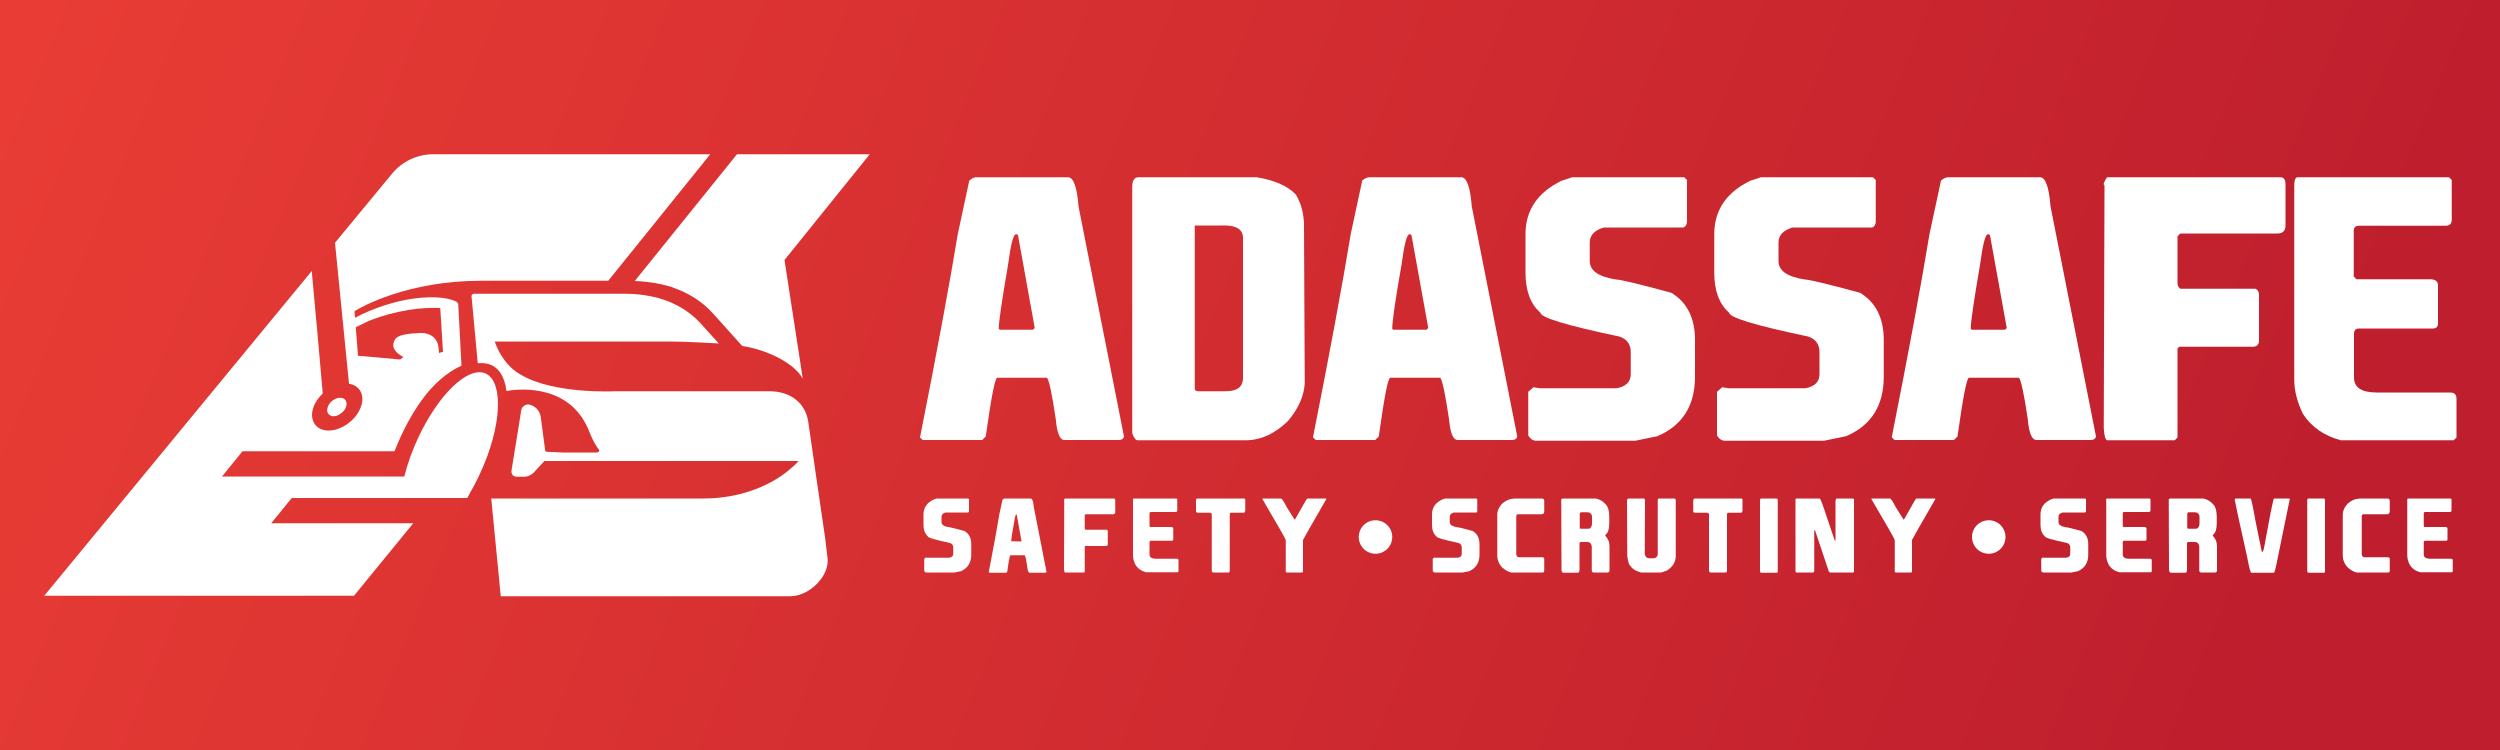 <?xml version="1.0" encoding="utf-8"?>
<!-- Generator: Adobe Illustrator 27.0.0, SVG Export Plug-In . SVG Version: 6.00 Build 0)  -->
<svg version="1.1" id="Layer_1" xmlns="http://www.w3.org/2000/svg" xmlns:xlink="http://www.w3.org/1999/xlink" x="0px" y="0px"
	 viewBox="0 0 1000 300" style="enable-background:new 0 0 1000 300;" xml:space="preserve">
<rect x="0" y="0" width="1000" height="300" fill="#333333" stroke="none"/>
<style type="text/css">
	.st0{fill:url(#SVGID_1_);}
	.st1{fill:url(#SVGID_00000133511309970161014880000010700060105080223117_);}
	.st2{fill:url(#SVGID_00000121267916504188474720000002812357605768443791_);}
	.st3{fill:url(#SVGID_00000065752673838137503930000015681763808316212625_);}
	.st4{fill:url(#SVGID_00000121958229272292157070000005930064531005232805_);}
	.st5{fill:url(#SVGID_00000103982022911372106660000017390849915302929058_);}
	.st6{fill:url(#SVGID_00000061470315924176349080000017527371079717123721_);}
	.st7{fill:url(#SVGID_00000065040778642801546770000000200785727350873510_);}
	.st8{fill:url(#SVGID_00000080196385880388159850000014143973218490168750_);}
	.st9{fill:url(#SVGID_00000093165264728852652730000002954441617246471608_);}
	.st10{fill:url(#SVGID_00000139279418560237583710000011071277142627825815_);}
	.st11{fill:url(#SVGID_00000029743467229983866620000004404134490499217562_);}
	.st12{fill:url(#SVGID_00000002346533163073013010000006643587735367257738_);}
	.st13{fill:url(#SVGID_00000057850345986042518590000003824268479541983654_);}
	.st14{fill:url(#SVGID_00000031194221117785022110000010925703856530357925_);}
	.st15{fill:url(#SVGID_00000134214986883166521430000017421957958218839483_);}
	.st16{fill:url(#SVGID_00000155844432110917354070000006980930647222032318_);}
	.st17{fill:url(#SVGID_00000111181909116086159170000015319547075719396530_);}
	.st18{fill:url(#SVGID_00000049186667772190658940000008276248521411589767_);}
	.st19{fill:url(#SVGID_00000147909281914620318570000001393480113541441438_);}
	.st20{fill:url(#SVGID_00000047040393508053379730000013525903610661951137_);}
	.st21{fill:url(#SVGID_00000125595581863374387780000003845519803106161319_);}
	.st22{fill:url(#SVGID_00000183952958380082840180000013518042574190624445_);}
	.st23{fill:url(#SVGID_00000111890064591136145340000003982423061535820939_);}
	.st24{fill:url(#SVGID_00000183244468009684295170000015733387547559065488_);}
	.st25{fill:url(#SVGID_00000086682301861713642790000012306431835390899862_);}
	.st26{fill:url(#SVGID_00000091733102845414251080000016725980873462445466_);}
	.st27{fill:url(#SVGID_00000038392188014423752450000016488160884212321208_);}
	.st28{fill:url(#SVGID_00000094592110198029859510000013771566635416539309_);}
	.st29{fill:url(#SVGID_00000160154574361754166310000011293465046782319235_);}
	.st30{fill:url(#SVGID_00000107568760264123852400000003652550934795561904_);}
	.st31{fill:url(#SVGID_00000021094676241249286150000000364168940224673707_);}
	.st32{fill:url(#SVGID_00000003805206910185057890000011312351900783460018_);}
	.st33{fill:url(#SVGID_00000008143087495670597180000005914679274260115129_);}
	.st34{fill:url(#SVGID_00000032611480227906344090000008161344192703777187_);}
	.st35{fill:url(#SVGID_00000043444949375363749960000004142163510717875113_);}
	.st36{fill:url(#SVGID_00000004521746568900941010000009173162008305442954_);}
	.st37{fill:url(#SVGID_00000119810095255677638660000000924674485233928596_);}
	.st38{fill:#FFFFFF;}
	.st39{fill:url(#SVGID_00000147909509248232456110000009865667550347652009_);}
	.st40{fill:url(#SVGID_00000088813176933160274630000012759966400352577713_);}
	.st41{fill:url(#SVGID_00000101809489154454539580000016270173709649327022_);}
	.st42{fill:url(#SVGID_00000038383914732452618930000012944392447948518070_);}
	.st43{fill:url(#SVGID_00000098201109266756561790000013821890881483894658_);}
	.st44{fill:url(#SVGID_00000155132625460187545170000005588870152922167962_);}
	.st45{fill:url(#SVGID_00000005255101256805132510000017870663016026621350_);}
	.st46{fill:url(#SVGID_00000021821468705586286880000015340271091598950796_);}
	.st47{fill:url(#SVGID_00000038414503482321665550000001903683634269158024_);}
	.st48{fill:url(#SVGID_00000078033052951440913350000015518083948595408261_);}
	.st49{fill:url(#SVGID_00000018234713021390388500000009665754254785101709_);}
	.st50{fill:url(#SVGID_00000112608954913687345240000013392510365268438912_);}
	.st51{fill:url(#SVGID_00000121245669919914313440000003695559353116423297_);}
	.st52{fill:url(#SVGID_00000062898864289373468150000015118395650752208305_);}
	.st53{fill:url(#SVGID_00000000203239107287384980000012342706828421205669_);}
	.st54{fill:url(#SVGID_00000097482433215507035930000006528909263972300184_);}
	.st55{fill:url(#SVGID_00000072243024905982282360000006160340368155159730_);}
	.st56{fill:url(#SVGID_00000137835803005578133460000008470248974815755449_);}
	.st57{fill:url(#SVGID_00000128451558789111822420000001247514491008316840_);}
	.st58{fill:url(#SVGID_00000059996380734791783380000000764954412777498547_);}
	.st59{fill:url(#SVGID_00000069367888380585704780000004272366328866232763_);}
	.st60{fill:url(#SVGID_00000178909436958040260710000007987279872042412185_);}
	.st61{fill:url(#SVGID_00000060014548305033993860000000727585416086063502_);}
	.st62{fill:url(#SVGID_00000058551142239971472060000018362426368864347062_);}
	.st63{fill:url(#SVGID_00000009575964903376487480000014808302529735883904_);}
	.st64{fill:url(#SVGID_00000065061486765687406560000003606917985645864369_);}
	.st65{fill:url(#SVGID_00000006678091219605804670000000388305246270626489_);}
	.st66{fill:url(#SVGID_00000030458032533128203750000009902508193921646504_);}
	.st67{fill:url(#SVGID_00000002379987178942547820000014109176850830527382_);}
	.st68{fill:url(#SVGID_00000121274359696943971480000015241888018935787667_);}
	.st69{fill:url(#SVGID_00000047762161997632715520000012064957022809041584_);}
	.st70{fill:url(#SVGID_00000111180919979282063280000008472303815201182342_);}
	.st71{fill:url(#SVGID_00000072991911509850184240000007148243057794993338_);}
	.st72{fill:url(#SVGID_00000157275876636538139960000014978238960039812500_);}
	.st73{fill:url(#SVGID_00000166642316296580233360000006340319577108389250_);}
	.st74{fill:url(#SVGID_00000134237934847655617750000017206715715751457411_);}
	.st75{fill:url(#SVGID_00000057859077099581476620000002800152346990258363_);}
	.st76{fill:url(#SVGID_00000059991628246238789370000006771264415599705014_);}
	.st77{fill:url(#SVGID_00000133524423102214373900000013787654164506633645_);}
	.st78{fill:url(#SVGID_00000036231644416296188600000009130654180746718339_);}
	.st79{fill:url(#SVGID_00000098196694722289086200000010113727503859383961_);}
</style>
<linearGradient id="SVGID_1_" gradientUnits="userSpaceOnUse" x1="-110.502" y1="-101.55" x2="1071.874" y2="386.524">
	<stop  offset="0" style="stop-color:#EF4136"/>
	<stop  offset="0.851" style="stop-color:#BE1E2D"/>
</linearGradient>
<rect x="-11.6" y="-13.5" class="st0" width="1028.2" height="330"/>
<g>
	<g>
		<path class="st38" d="M330,214.8l-3.8-26l-0.4-2.8l-2.5-17.3c-1.1-7.5-7.1-12.2-15.5-12.2h-20.1h-31.7h-9.7c0,0-25,1.3-38.1-6.7
			l0,0c-0.2-0.1-0.5-0.3-0.7-0.4c-3.2-2-5.5-4.8-7.1-7.4c-1.2-2-2-3.9-2.5-5.4h13.8c1,0,2.1,0,3.2,0c10.3,0,29.3,0,41.6,0
			c2.2,0,4.4,0,6.6,0c3.5,0,6.8,0,10,0.1c2.7,0.1,5,0.2,7,0.3c2.6,0.1,4.6,0.2,5.8,0.3c0.8,0,1.3,0.1,1.4,0.1c0.1,0,0.1,0,0.2,0
			l-0.8-0.9l-6.4-7.1c-5-5.5-11.9-9.3-20-10.9c-3.1-0.6-6.4-1-9.9-1h-2.4h-58.5c-0.4,0-0.9,0.5-0.9,0.9l2.5,26.9
			c0,0,1.9-0.2,3.3,0.1c4.6,0.7,7.4,4.8,8.2,11c0.4-0.1,1.1-0.2,1.9-0.3c3.6-0.4,10.5-0.7,17.2,2c5.7,2.3,11.2,6.8,14.3,15.3
			c1.2,2.8,2.3,4.9,3.6,6.5c0.3,0.4-0.2,1.1-0.8,1.1l-13.2,0l-0.6,0l-6.5-0.3c-0.1-0.1-0.3-0.2-0.4-0.3l-1.8-13.6
			c-0.4-2.6-2.2-4.5-4.8-5c-1.2-0.2-2.8,0.9-3,2.2l-1,6.4l-2.9,17.8c-0.2,1.5,0.7,2.5,2.2,2.5h2.9c1.4,0,3.1-0.8,4.2-2.1l3.4-3.7
			c0.2-0.2,0.3-0.3,0.4-0.5h34.2h6.4h50.3h10.9c-0.5,0.6-1.2,1.1-1.8,1.8c-0.4,0.3-0.8,0.7-1.2,1c0,0-12.1,12.2-35.3,12.2
			c-20.2,0-71.8,0-84.7,0l3.8,39.1h115.7c7.9,0,16-8.3,15-15.4L330,214.8z M285.4,136.5C285.4,136.5,285.4,136.5,285.4,136.5h-0.1
			H285.4z"/>
		<g>
			<path class="st38" d="M285.3,136.5l0.2,0.1c0,0,0,0,0-0.1H285.3z"/>
			<path class="st38" d="M133.4,166.5c1,0,2-0.4,2.8-1c1-0.7,1.8-1.6,2.2-2.7c0.7-2-0.3-3.7-2.3-3.7c-2,0-4.3,1.6-5,3.7
				c-0.4,1.1-0.3,2,0.2,2.7C131.8,166.1,132.5,166.5,133.4,166.5z"/>
			<path class="st38" d="M313.8,104l34.1-42.3H299h-4.2l-40.9,50.7c3.3,0.1,6.2,0.5,8.5,0.9l0,0c0.5,0.1,1,0.2,1.5,0.3
				c1,0.2,1.9,0.4,2.6,0.6c0,0,0.1,0,0.1,0c1.7,0.4,2.6,0.8,2.6,0.8l-0.1,0c6.4,2.2,11.9,5.7,16.1,10.4l10,11.1l1.7,1.9
				c10,1.5,20.9,6.9,24.2,13.1l-0.8-5.3L313.8,104z"/>
			<path class="st38" d="M215.4,61.7h-20h-22.1c-6.4,0-12.5,2.9-16.5,7.8l-22.8,27.6l5.6,56.4c4.4,0.7,6.5,4.6,4.7,9.4
				c-1.8,4.9-7.3,9.1-12.4,9.3c-5.5,0.3-8.4-4.1-6.5-9.4c0.7-2,2.1-3.9,3.7-5.4l-2.3-26.1l-0.3-3l-1.8-19.9l-107,129.9h31.7h17.5
				h10.4h44h11.7h8.6l23.7-29h-56.8l8.2-10.1h43.6h8.2h5h13.4h0c0,0.1,0,0.1,0,0c0.1-0.1,0.4-0.7,0.8-1.5c2.7-4.6,5.2-9.8,7.2-15.2
				c6.8-18.5,5.3-33.6-3.1-33.6c-8.5,0-20.8,15-27.6,33.6c-1,2.8-1.8,5.5-2.5,8.1l-0.1,0H151H88.8l8.2-10.1h60.8
				c3.4-8.7,7.7-16.5,12.6-22.7c7.3-9,14.2-11.5,14.2-11.5l-1.3-24.4c0,0,0,0,0,0c0-0.6-0.4-1.1-0.9-1.3c-1.8-0.9-7-2.6-17.5-1.1
				c-6.8,1-15.1,3.5-22.9,7.6l-0.2-2.6c0.1-0.1,0.2-0.1,0.3-0.2c2.4-1.5,20.9-12,50.3-12h0.8h0.2h2.5h8.9h10.7h2.9h24.9l40.8-50.6
				H215.4z M147.2,128.5C147.2,128.5,147.2,128.4,147.2,128.5L147.2,128.5c5.8-2.4,16.9-5.8,28.9-5.3l1.1,17.5l-1.6,0.5l-0.2-2.3
				c-0.4-3.6-3.3-5.9-7.3-5.7c-4.9,0.2-9,0.7-10.1,2.6c-2,3.4,0.8,5.6,3.3,7l-1.2,1c0,0,0,0,0,0l-16.9-1.5c0,0,0,0,0,0l-0.9-11.4
				L147.2,128.5C147.2,128.5,147.2,128.5,147.2,128.5z"/>
		</g>
	</g>
	<g>
		<g>
			<path class="st38" d="M390.4,70.9h36.8c2.2,0,3.6,3.9,4.2,11.6l18.2,92.1c-0.2,0.9-0.9,1.4-2.1,1.4h-21.7c-1.9,0-3-2.8-3.5-8.4
				c-1.5-10.1-2.7-15.6-3.5-16.5H408h-9.1c-0.9,0-2.4,7.8-4.6,23.5l-1.4,1.4h-23.8L368,175c6.8-34.2,11.8-61.3,15.1-81.3l4.6-21.4
				C388.6,71.4,389.6,70.9,390.4,70.9z M399.5,131.5l0.4,0.4h13.3l0.7-0.7l-6.7-37.1l-0.4-0.4h-0.4c-1.1,0-2.1,4.1-3.2,12.3
				C400.8,120,399.5,128.6,399.5,131.5z"/>
			<path class="st38" d="M502.7,70.9c7.2,1.2,12.4,3.5,15.6,6.9c2.2,3.5,3.3,7.8,3.3,12.8l0.3,62.7c-0.3,5.1-2.5,10.1-6.7,15.1
				c-5.1,4.9-10.5,7.5-16.1,7.7h-44.1c-0.7,0-1.4-0.9-2.1-2.8V74.8c0-2.6,0.8-3.9,2.5-3.9H502.7z M477.9,90.2v65.2
				c0,0.7,0.5,1.1,1.4,1.1h10.9c4.5,0,6.8-1.6,7-4.9V95.1c0-3.5-3-5.2-8.8-4.9H477.9z"/>
			<path class="st38" d="M547.7,70.9h36.8c2.2,0,3.6,3.9,4.2,11.6l18.2,92.1c-0.2,0.9-0.9,1.4-2.1,1.4h-21.7c-1.9,0-3-2.8-3.5-8.4
				c-1.5-10.1-2.7-15.6-3.5-16.5h-10.9h-9.1c-0.9,0-2.4,7.8-4.6,23.5l-1.4,1.4h-23.8l-1.1-1.1c6.8-34.2,11.8-61.3,15.1-81.3
				l4.6-21.4C545.9,71.4,546.9,70.9,547.7,70.9z M556.9,131.5l0.4,0.4h13.3l0.7-0.7l-6.7-37.1l-0.4-0.4h-0.4
				c-1.1,0-2.1,4.1-3.2,12.3C558.1,120,556.9,128.6,556.9,131.5z"/>
			<path class="st38" d="M628.9,70.9h44.8l1.1,1.1v16.5c0,1.3-0.5,2.1-1.4,2.5h-31.9c-3.7,1.1-5.6,3.1-5.6,6v7.4
				c0,3.9,3.5,6.3,10.5,7.4c1.8,0,9.1,1.8,22.1,5.3c6.3,3.8,9.5,10.1,9.5,18.9v14.7c0,11.5-5,19.5-15.1,23.8l-8.8,1.8h-39.6
				c-1.3,0-2.3-0.7-3.2-2.1v-17.5l2.1-1.8l2.5,0.4h30.8c3.7-0.7,5.6-2.6,5.6-5.6v-8.8c0-3.2-1.5-5.3-4.6-6.3
				c-21-4.4-31.5-7.6-31.5-9.5c-4-3.4-6-8.8-6-16.1V93.7c0-9.6,4.8-16.7,14.4-21.4L628.9,70.9z"/>
			<path class="st38" d="M704.4,70.9h44.8l1.1,1.1v16.5c0,1.3-0.5,2.1-1.4,2.5H717c-3.7,1.1-5.6,3.1-5.6,6v7.4
				c0,3.9,3.5,6.3,10.5,7.4c1.8,0,9.1,1.8,22.1,5.3c6.3,3.8,9.5,10.1,9.5,18.9v14.7c0,11.5-5,19.5-15.1,23.8l-8.8,1.8H690
				c-1.3,0-2.3-0.7-3.2-2.1v-17.5l2.1-1.8l2.5,0.4h30.8c3.7-0.7,5.6-2.6,5.6-5.6v-8.8c0-3.2-1.5-5.3-4.6-6.3
				c-21-4.4-31.5-7.6-31.5-9.5c-4-3.4-6-8.8-6-16.1V93.7c0-9.6,4.8-16.7,14.4-21.4L704.4,70.9z"/>
			<path class="st38" d="M779.2,70.9H816c2.2,0,3.6,3.9,4.2,11.6l18.2,92.1c-0.2,0.9-0.9,1.4-2.1,1.4h-21.7c-1.9,0-3-2.8-3.5-8.4
				c-1.5-10.1-2.7-15.6-3.5-16.5h-10.9h-9.1c-0.9,0-2.4,7.8-4.6,23.5l-1.4,1.4h-23.8l-1.1-1.1c6.8-34.2,11.8-61.3,15.1-81.3
				l4.6-21.4C777.4,71.4,778.3,70.9,779.2,70.9z M788.3,131.5l0.4,0.4H802l0.7-0.7L796,94.1l-0.4-0.4h-0.4c-1.1,0-2.1,4.1-3.2,12.3
				C789.6,120,788.3,128.6,788.3,131.5z"/>
			<path class="st38" d="M843.1,70.9h69c1.4,0,2.1,0.9,2.1,2.8v16.5c0,2.1-1.1,3.2-3.2,3.2h-38.9l-1.1,1.1v18.9
				c0,0.8,0.4,1.5,1.1,2.1h4.2h25.9c0.9,0.4,1.4,1.2,1.4,2.5v18.2c0,1.6-0.8,2.5-2.5,2.5h-29.4l-0.7,0.7V175l-1.1,1.1h-27
				c-0.7,0-1.2-1.6-1.4-4.9l0.3-97l-0.3-0.4v-0.4C842.2,71.8,842.6,70.9,843.1,70.9z"/>
			<path class="st38" d="M919,70.9h60.6l1.1,1.1v15.8c0,1.6-0.8,2.5-2.4,2.5h-34.7c-1.4,0-2.1,0.7-2.1,2.1v18.2l1.1,1.1h29.4
				c2.1,0,3.2,0.8,3.2,2.5v15.1c0,1.4-0.7,2.1-2.1,2.1h-29.4c-1.4,0-2.1,0.7-2.1,2.1v17.5c0,4,3,6,9.1,6h29.4c1.6,0,2.5,0.8,2.5,2.5
				V175l-1.1,1.1h-45.2c-6.7-1.8-11.7-5.3-15.1-10.5c-2.3-4.7-3.5-9.3-3.5-13.7V75.1C917.6,72.3,918.1,70.9,919,70.9z"/>
		</g>
		<g>
			<path class="st38" d="M374.7,199.4h12.6l0.3,0.3v4.6c0,0.4-0.1,0.6-0.4,0.7h-9c-1.1,0.3-1.6,0.9-1.6,1.7v2.1c0,1.1,1,1.8,3,2.1
				c0.5,0,2.6,0.5,6.2,1.5c1.8,1.1,2.7,2.8,2.7,5.3v4.1c0,3.3-1.4,5.5-4.2,6.7l-2.5,0.5h-11.2c-0.4,0-0.7-0.2-0.9-0.6v-4.9l0.6-0.5
				l0.7,0.1h8.7c1.1-0.2,1.6-0.7,1.6-1.6v-2.5c0-0.9-0.4-1.5-1.3-1.8c-5.9-1.3-8.9-2.1-8.9-2.7c-1.1-1-1.7-2.5-1.7-4.5v-4.2
				c0-2.7,1.3-4.7,4.1-6L374.7,199.4z"/>
			<path class="st38" d="M401.9,199.4h10.4c0.6,0,1,1.1,1.2,3.3l5.1,26c-0.1,0.3-0.3,0.4-0.6,0.4h-6.1c-0.5,0-0.9-0.8-1-2.4
				c-0.4-2.8-0.8-4.4-1-4.6h-3.1h-2.6c-0.3,0-0.7,2.2-1.3,6.6l-0.4,0.4h-6.7l-0.3-0.3c1.9-9.7,3.3-17.3,4.2-22.9l1.3-6
				C401.4,199.5,401.6,199.4,401.9,199.4z M404.5,216.5L404.5,216.5l3.9,0.1l0.2-0.2l-1.9-10.5l-0.1-0.1h-0.1
				c-0.3,0-0.6,1.2-0.9,3.5C404.8,213.3,404.5,215.7,404.5,216.5z"/>
			<path class="st38" d="M426,199.4h19.5c0.4,0,0.6,0.3,0.6,0.8v4.6c0,0.6-0.3,0.9-0.9,0.9h-11l-0.3,0.3v5.3c0,0.2,0.1,0.4,0.3,0.6
				h1.2h7.3c0.3,0.1,0.4,0.3,0.4,0.7v5.1c0,0.5-0.2,0.7-0.7,0.7h-8.3l-0.2,0.2v10.1l-0.3,0.3H426c-0.2,0-0.3-0.5-0.4-1.4l0.1-27.4
				l-0.1-0.1v-0.1C425.7,199.6,425.9,199.4,426,199.4z"/>
			<path class="st38" d="M453.5,199.4h17.1l0.3,0.3v4.4c0,0.5-0.2,0.7-0.7,0.7h-9.8c-0.4,0-0.6,0.2-0.6,0.6v5.1l0.3,0.3h8.3
				c0.6,0,0.9,0.2,0.9,0.7v4.2c0,0.4-0.2,0.6-0.6,0.6h-8.3c-0.4,0-0.6,0.2-0.6,0.6v4.9c0,1.1,0.9,1.7,2.6,1.7h8.3
				c0.5,0,0.7,0.2,0.7,0.7v4.4l-0.3,0.3h-12.7c-1.9-0.5-3.3-1.5-4.2-3c-0.7-1.3-1-2.6-1-3.9v-21.6
				C453.1,199.8,453.2,199.4,453.5,199.4z"/>
			<path class="st38" d="M479.1,199.4h18.7l0.3,0.3l0,4.6c-0.1,0.5-0.3,0.8-0.7,0.8h-4.8c-0.5,0-0.7,0.2-0.7,0.7v22.4
				c0,0.5-0.2,0.8-0.6,0.8h-5.9c-0.5,0-0.7-0.3-0.7-1v-17.9v-4.6l-0.6-0.4h-4.7c-0.7,0-1-0.2-1-0.5v-4.2v-0.3
				C478.4,199.6,478.7,199.4,479.1,199.4z"/>
			<path class="st38" d="M505,199.4h7.3c0.5,0,1.2,1.1,2.3,3.3l3.2,5.1h0.2c3.1-5.5,4.7-8.3,4.8-8.3l0.4-0.1h7.3v0.3
				c-6.1,10.5-9.2,16-9.3,16.3v12.7l-0.3,0.3h-6.3l-0.3-0.3V216c-0.1-0.5-3.2-5.9-9.3-16.3V199.4z"/>
			<path class="st38" d="M578,199.4h12.6l0.3,0.3v4.6c0,0.4-0.1,0.6-0.4,0.7h-9c-1.1,0.3-1.6,0.9-1.6,1.7v2.1c0,1.1,1,1.8,3,2.1
				c0.5,0,2.6,0.5,6.2,1.5c1.8,1.1,2.7,2.8,2.7,5.3v4.1c0,3.3-1.4,5.5-4.2,6.7l-2.5,0.5H574c-0.4,0-0.7-0.2-0.9-0.6v-4.9l0.6-0.5
				l0.7,0.1h8.7c1.1-0.2,1.6-0.7,1.6-1.6v-2.5c0-0.9-0.4-1.5-1.3-1.8c-5.9-1.3-8.9-2.1-8.9-2.7c-1.1-1-1.7-2.5-1.7-4.5v-4.2
				c0-2.7,1.3-4.7,4.1-6L578,199.4z"/>
			<path class="st38" d="M605.6,199.4h11.2c0.6,0,0.9,0.4,0.9,1.1v4.1c0,0.7-0.4,1.1-1.1,1.1h-9.3c-0.5,0-0.8,0.2-0.8,0.8l0,15.3
				c0.1,0.6,0.4,1,1,1.1h9.3c0.6,0,0.9,0.2,0.9,0.7v4.6c0,0.5-0.2,0.8-0.6,0.8h-12.6c-1.3-0.3-2.5-1-3.7-2.1c-1.3-1.4-1.9-3-1.9-5
				l0-15.6l0-0.5c0-1.4,0.6-2.8,1.9-4.3c1.5-1.3,3-2,4.5-2L605.6,199.4z"/>
			<path class="st38" d="M625,199.4h13.4c1.7,0.4,3.1,1.3,4.1,2.6c0.8,0.9,1.2,2.5,1.2,4.9v2.3c0,2.3-0.4,3.7-1.2,4.4l-0.4,0.5v0.2
				c1.1,1.1,1.7,2.5,1.7,4.3v9.8c-0.2,0.4-0.4,0.6-0.8,0.6h-5.5c-0.5,0-0.8-0.3-0.8-0.9v-9.6c-0.2-1.1-0.8-1.7-1.7-1.7h-2.8
				l-0.4,0.4V228c0,0.7-0.3,1.1-0.8,1.1h-5.6c-0.4,0-0.6-0.3-0.8-0.9l-0.1-28.5L625,199.4z M631.9,205.4v5.8l0.3,0.3h3.1
				c0.8,0,1.3-0.6,1.5-1.8v-3.2c-0.2-1.1-0.9-1.6-2-1.6h-2.5L631.9,205.4z"/>
			<path class="st38" d="M651.5,199.4h6.1c0.3,0.1,0.4,0.4,0.4,0.9l-0.1,21.4c0.3,1.1,0.9,1.6,1.7,1.6h2c0.5,0,1-0.4,1.5-1.2v-21.8
				c0-0.5,0.1-0.8,0.4-0.9h6.1c0.5,0,0.7,0.3,0.7,0.8v22.1c0,2.5-1.2,4.4-3.5,5.9l-2.3,0.8h-8.1c-2.2-0.6-3.7-1.6-4.5-3
				c-0.3,0-0.6-1.2-1-3.6l-0.1-22.4C650.9,199.6,651.2,199.4,651.5,199.4z"/>
			<path class="st38" d="M678,199.4h18.7l0.3,0.3l0,4.6c-0.1,0.5-0.3,0.8-0.7,0.8h-4.8c-0.5,0-0.7,0.2-0.7,0.7v22.4
				c0,0.5-0.2,0.8-0.6,0.8h-5.9c-0.5,0-0.7-0.3-0.7-1v-17.9v-4.6l-0.6-0.4h-4.7c-0.7,0-1-0.2-1-0.5v-4.2v-0.3
				C677.4,199.6,677.6,199.4,678,199.4z"/>
			<path class="st38" d="M704.4,199.4h6.3c0.3,0.1,0.4,0.4,0.4,0.9v28.5l-0.3,0.3h-6.4c-0.3-0.1-0.4-0.4-0.4-0.9v-27.9
				C704,199.8,704.1,199.5,704.4,199.4z"/>
			<path class="st38" d="M718.4,199.4h9.5c0.4,0.3,1.3,2.7,2.7,7.1l3.3,9.7h0.3l0-16c0.1-0.5,0.3-0.8,0.4-0.8h6.7l0.3,0.3v29
				l-0.3,0.3h-9.2c-0.4,0-0.7-0.5-0.9-1.4l-5.2-15.5h-0.3v0.9v15.2c0,0.5-0.2,0.8-0.6,0.8h-6.6l-0.3-0.3v-29L718.4,199.4z"/>
			<path class="st38" d="M748.6,199.4h7.3c0.5,0,1.2,1.1,2.3,3.3l3.2,5.1h0.2c3.1-5.5,4.7-8.3,4.8-8.3l0.4-0.1h7.3v0.3
				c-6.1,10.5-9.2,16-9.3,16.3v12.7l-0.3,0.3h-6.3l-0.3-0.3V216c-0.1-0.5-3.2-5.9-9.3-16.3V199.4z"/>
			<path class="st38" d="M821.5,199.4h12.6l0.3,0.3v4.6c0,0.4-0.1,0.6-0.4,0.7h-9c-1.1,0.3-1.6,0.9-1.6,1.7v2.1c0,1.1,1,1.8,3,2.1
				c0.5,0,2.6,0.5,6.2,1.5c1.8,1.1,2.7,2.8,2.7,5.3v4.1c0,3.3-1.4,5.5-4.2,6.7l-2.5,0.5h-11.2c-0.4,0-0.7-0.2-0.9-0.6v-4.9l0.6-0.5
				l0.7,0.1h8.7c1.1-0.2,1.6-0.7,1.6-1.6v-2.5c0-0.9-0.4-1.5-1.3-1.8c-5.9-1.3-8.9-2.1-8.9-2.7c-1.1-1-1.7-2.5-1.7-4.5v-4.2
				c0-2.7,1.3-4.7,4.1-6L821.5,199.4z"/>
			<path class="st38" d="M842.8,199.4h17.1l0.3,0.3v4.4c0,0.5-0.2,0.7-0.7,0.7h-9.8c-0.4,0-0.6,0.2-0.6,0.6v5.1l0.3,0.3h8.3
				c0.6,0,0.9,0.2,0.9,0.7v4.2c0,0.4-0.2,0.6-0.6,0.6h-8.3c-0.4,0-0.6,0.2-0.6,0.6v4.9c0,1.1,0.9,1.7,2.6,1.7h8.3
				c0.5,0,0.7,0.2,0.7,0.7v4.4l-0.3,0.3h-12.7c-1.9-0.5-3.3-1.5-4.2-3c-0.7-1.3-1-2.6-1-3.9v-21.6
				C842.4,199.8,842.5,199.4,842.8,199.4z"/>
			<path class="st38" d="M868,199.4h13.4c1.7,0.4,3.1,1.3,4.1,2.6c0.8,0.9,1.2,2.5,1.2,4.9v2.3c0,2.3-0.4,3.7-1.2,4.4l-0.4,0.5v0.2
				c1.1,1.1,1.7,2.5,1.7,4.3v9.8c-0.2,0.4-0.4,0.6-0.8,0.6h-5.5c-0.5,0-0.8-0.3-0.8-0.9v-9.6c-0.2-1.1-0.8-1.7-1.7-1.7h-2.8
				l-0.4,0.4V228c0,0.7-0.3,1.1-0.8,1.1h-5.6c-0.4,0-0.6-0.3-0.8-0.9l-0.1-28.5L868,199.4z M874.9,205.4v5.8l0.3,0.3h3.1
				c0.8,0,1.3-0.6,1.5-1.8v-3.2c-0.2-1.1-0.9-1.6-2-1.6h-2.5L874.9,205.4z"/>
			<path class="st38" d="M894.1,199.4h6.1c0.3,0,0.9,2.8,1.9,8.5l2.6,12.7l0.1,0.1h0.2c0.3,0,0.7-1.6,1.2-4.7
				c1.6-8.9,2.7-14.4,3.3-16.5l0.4-0.1h5.8l0.2,0.2v0.1l-5.2,25.4c-0.5,2.6-0.9,4-1.2,4h-9c-0.3,0-0.9-2.2-1.7-6.6
				c-2.2-9.9-3.9-17.4-4.9-22.6v-0.1L894.1,199.4z"/>
			<path class="st38" d="M923.3,199.4h6.3c0.3,0.1,0.4,0.4,0.4,0.9v28.5l-0.3,0.3h-6.4c-0.3-0.1-0.4-0.4-0.4-0.9v-27.9
				C922.9,199.8,923,199.5,923.3,199.4z"/>
			<path class="st38" d="M943.8,199.4h11.2c0.6,0,0.9,0.4,0.9,1.1v4.1c0,0.7-0.4,1.1-1.1,1.1h-9.3c-0.5,0-0.8,0.2-0.8,0.8l0,15.3
				c0.1,0.6,0.4,1,1,1.1h9.3c0.6,0,0.9,0.2,0.9,0.7v4.6c0,0.5-0.2,0.8-0.6,0.8h-12.6c-1.3-0.3-2.5-1-3.7-2.1c-1.3-1.4-1.9-3-1.9-5
				l0-15.6l0-0.5c0-1.4,0.6-2.8,1.9-4.3c1.5-1.3,3-2,4.5-2L943.8,199.4z"/>
			<path class="st38" d="M963.2,199.4h17.1l0.3,0.3v4.4c0,0.5-0.2,0.7-0.7,0.7h-9.8c-0.4,0-0.6,0.2-0.6,0.6v5.1l0.3,0.3h8.3
				c0.6,0,0.9,0.2,0.9,0.7v4.2c0,0.4-0.2,0.6-0.6,0.6h-8.3c-0.4,0-0.6,0.2-0.6,0.6v4.9c0,1.1,0.9,1.7,2.6,1.7h8.3
				c0.5,0,0.7,0.2,0.7,0.7v4.4l-0.3,0.3h-12.7c-1.9-0.5-3.3-1.5-4.2-3c-0.7-1.3-1-2.6-1-3.9v-21.6
				C962.8,199.8,963,199.4,963.2,199.4z"/>
		</g>
		<circle class="st38" cx="550.2" cy="214.8" r="6.7"/>
		<circle class="st38" cx="795.5" cy="214.8" r="6.7"/>
	</g>
</g>
</svg>
